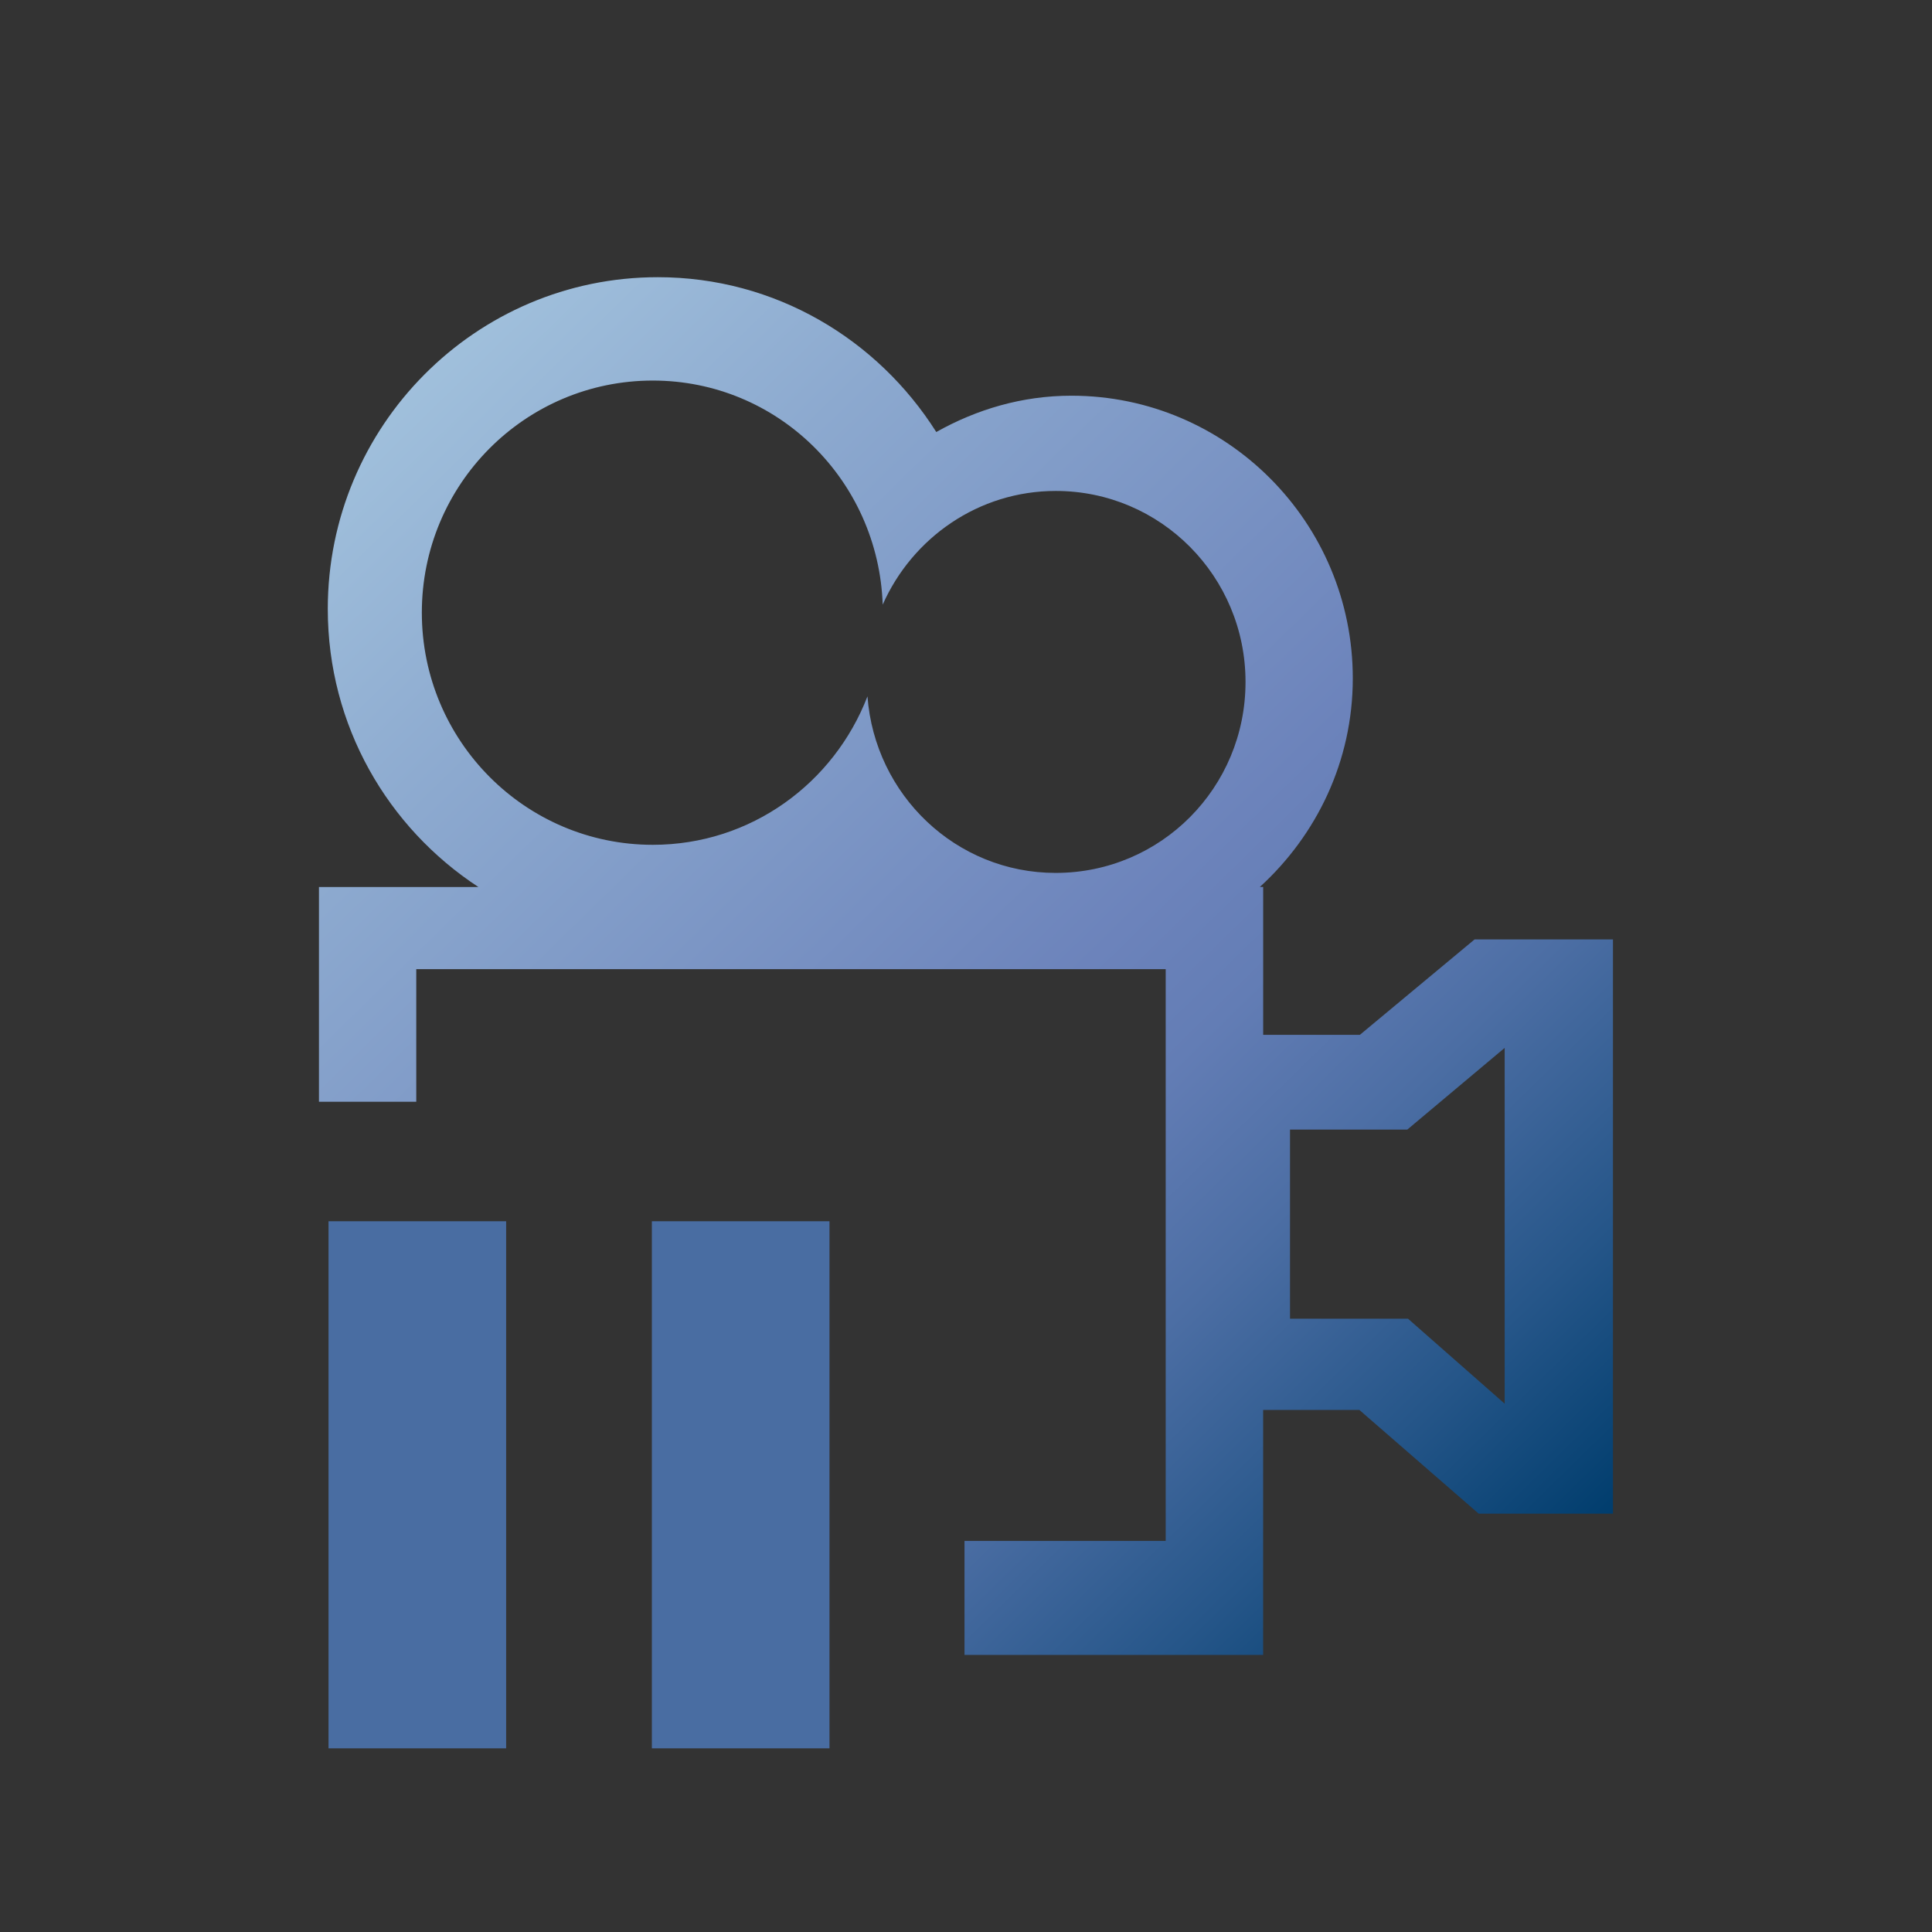 <?xml version="1.0" encoding="UTF-8"?>
<!DOCTYPE svg PUBLIC "-//W3C//DTD SVG 1.1 Tiny//EN" "http://www.w3.org/Graphics/SVG/1.1/DTD/svg11-tiny.dtd">
<svg width="44" height="44" viewBox="0 0 44 44">
<rect x="0" y="0" width="44" height="44" fill="#333333" stroke="none"/>
<linearGradient id="_2" gradientUnits="userSpaceOnUse" x1="-5.84" y1="-6.48" x2="35.85" y2="36.15">
<stop stop-color="#FFFFFF" offset="0"/>
<stop stop-color="#E0EAF3" offset="0.11"/>
<stop stop-color="#A2C2DD" offset="0.35"/>
<stop stop-color="#8CA9CF" offset="0.48"/>
<stop stop-color="#6C83BB" offset="0.7"/>
<stop stop-color="#637DB5" offset="0.75"/>
<stop stop-color="#4C6EA4" offset="0.82"/>
<stop stop-color="#265689" offset="0.91"/>
<stop stop-color="#003D6D" offset="0.99"/>
</linearGradient>
<path d="M33.582,21.395l-2.611,2.172h-2.203V20.2h-0.076c1.289-1.177,2.117-2.86,2.117-4.752 c0-3.553-2.875-6.436-6.408-6.436c-1.129,0-2.164,0.314-3.078,0.827c-1.336-2.113-3.668-3.526-6.342-3.526 c-4.148,0-7.516,3.387-7.516,7.555c0,2.662,1.369,4.984,3.43,6.333H7.264v4.891H9.48v-3.02h17.068v13.021h-4.582v2.597h6.801 V32.11h2.191l2.719,2.363h3.057V21.395H33.582z M24.041,19.88c-2.27,0-4.117-1.775-4.285-4.021 c-0.762,1.977-2.654,3.381-4.889,3.381c-2.904,0-5.26-2.368-5.26-5.288c0-2.922,2.355-5.285,5.26-5.285 c2.842,0,5.137,2.267,5.236,5.103c0.674-1.522,2.184-2.589,3.941-2.589c2.396,0,4.322,1.952,4.322,4.349 C28.367,17.936,26.441,19.88,24.041,19.88z M34.268,31.968l-2.201-1.935h-2.688v-4.308h2.672l2.217-1.86V31.968z" fill="url(#_2)"/>
<rect fill="#496DA2" height="12.004" width="4.045" x="14.846" y="27.813"/>
<rect fill="#496DA2" height="12.004" width="4.045" x="7.482" y="27.813"/>
</svg>
